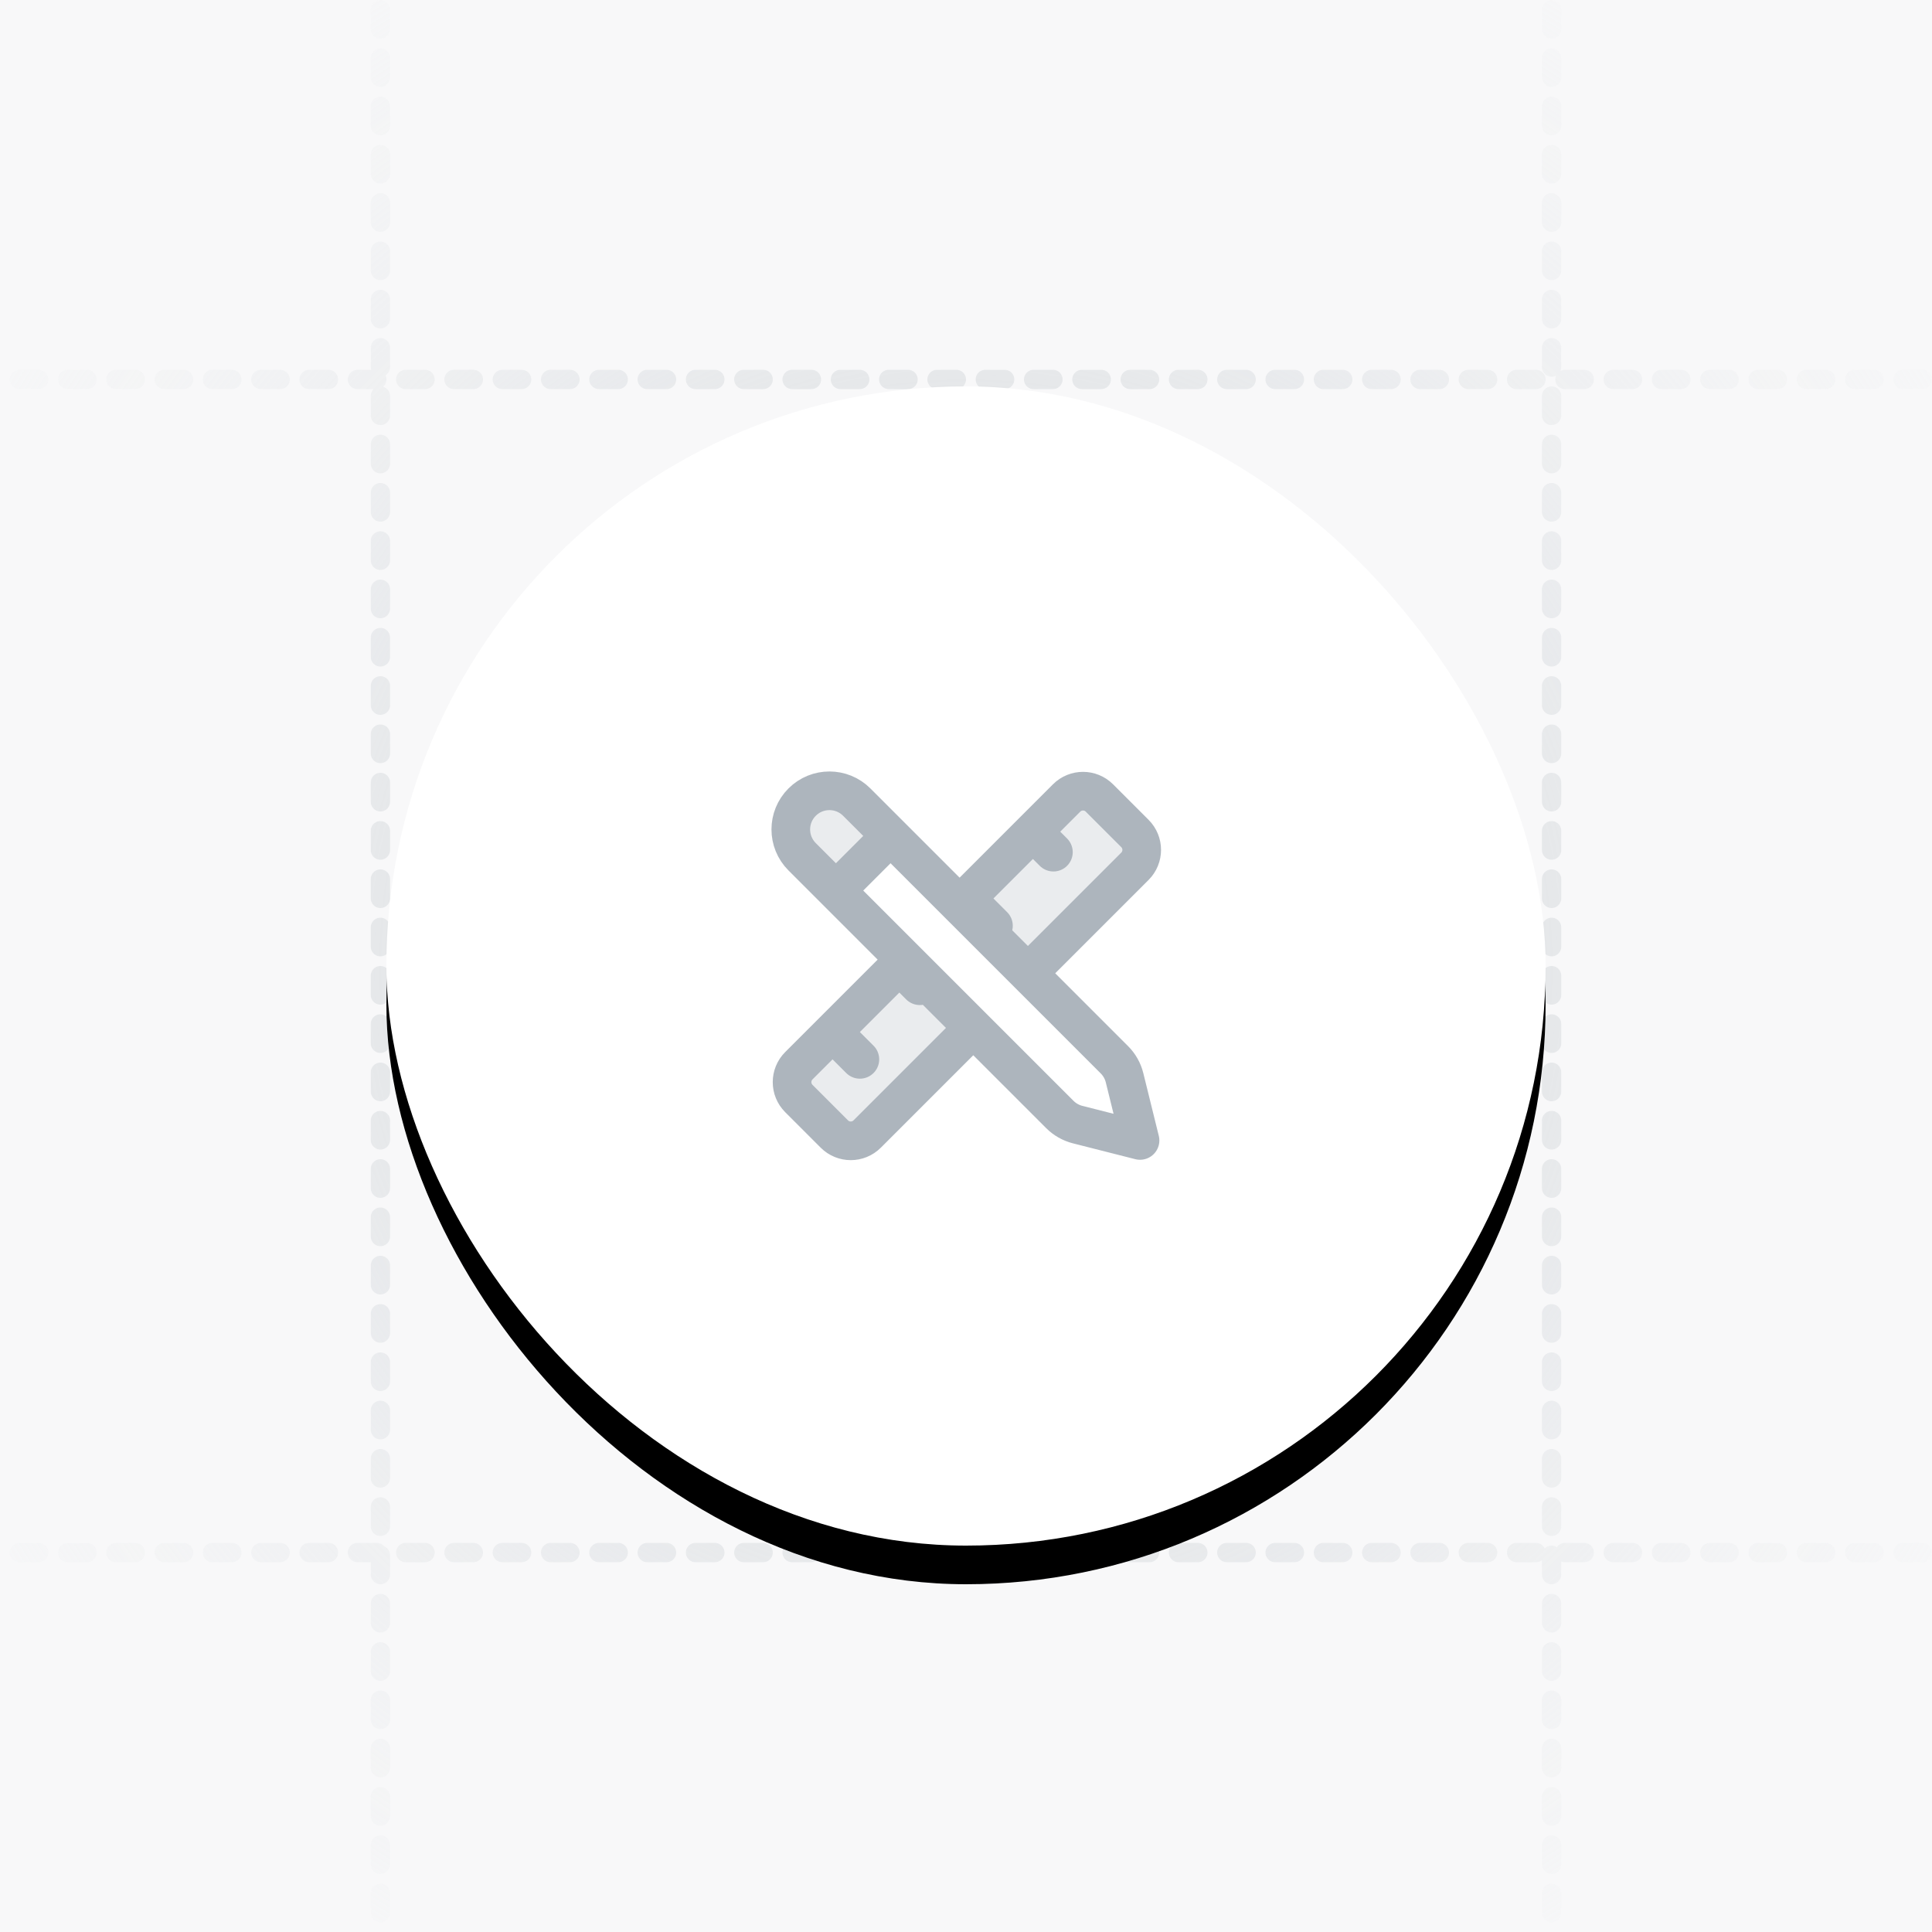 <svg xmlns="http://www.w3.org/2000/svg" xmlns:xlink="http://www.w3.org/1999/xlink" width="200" height="200" viewBox="0 0 200 200"><defs><radialGradient id="a" cx="50%" cy="50%" r="67.061%" fx="50%" fy="50%"><stop offset="0%" stop-color="#C1C6CC"/><stop offset="100%" stop-color="#F1F3F4" stop-opacity="0"/></radialGradient><filter id="c" width="118.3%" height="118.3%" x="-9.2%" y="-5.8%" filterUnits="objectBoundingBox"><feOffset dy="4" in="SourceAlpha" result="shadowOffsetOuter1"/><feGaussianBlur in="shadowOffsetOuter1" result="shadowBlurOuter1" stdDeviation="3"/><feColorMatrix in="shadowBlurOuter1" values="0 0 0 0 0 0 0 0 0 0 0 0 0 0 0 0 0 0 0.1 0"/></filter><rect id="b" width="120" height="120" x="40" y="40" rx="60"/></defs><g fill="none" fill-rule="evenodd"><rect width="200" height="200" fill="#6C757D" fill-opacity=".05"/><path stroke="url(#a)" stroke-dasharray="2 3" stroke-linecap="round" stroke-linejoin="round" stroke-width="2" d="M160.62,1 L160.62,199 M39.38,1 L39.38,199 M199,160.72 L1,160.72 M199,39.28 L1,39.28"/><mask id="d" fill="#fff"><use xlink:href="#b"/></mask><use xlink:href="#b" fill="#000" filter="url(#c)"/><use xlink:href="#b" fill="#FFF"/><g mask="url(#d)"><g transform="translate(81.863 81.863)"><path fill="#ADB5BD" fill-opacity=".25" d="M1.172,1.172 C2.734,-0.391 5.266,-0.391 6.828,1.172 L10.216,4.559 L10.216,4.559 L4.309,9.966 L1.172,6.828 C-0.391,5.266 -0.391,2.734 1.172,1.172 Z M17.525,11.771 L28.553,0.743 C29.49,-0.195 31.01,-0.195 31.947,0.743 L35.624,4.419 C36.561,5.357 36.561,6.876 35.624,7.814 L24.588,18.849 L24.588,18.849 M18.84,24.598 L7.905,35.532 C6.968,36.469 5.449,36.469 4.511,35.532 L0.834,31.855 C-0.103,30.918 -0.103,29.398 0.834,28.461 L11.778,17.518 L11.778,17.518"/><path stroke="#ADB5BD" stroke-linecap="round" stroke-linejoin="round" stroke-width="4" d="M1.172,1.172 C2.734,-0.391 5.266,-0.391 6.828,1.172 L33.496,27.84 C34.012,28.355 34.377,29.001 34.551,29.709 L36.153,36.196 L36.153,36.196 L29.693,34.555 C28.996,34.378 28.359,34.016 27.85,33.507 L1.172,6.828 C-0.391,5.266 -0.391,2.734 1.172,1.172 Z M4.671,10.328 L10.328,4.671 M17.525,11.771 L28.553,0.743 C29.49,-0.195 31.01,-0.195 31.947,0.743 L35.624,4.419 C36.561,5.357 36.561,6.876 35.624,7.814 L24.588,18.849 L24.588,18.849 M18.84,24.598 L7.905,35.532 C6.968,36.469 5.449,36.469 4.511,35.532 L0.834,31.855 C-0.103,30.918 -0.103,29.398 0.834,28.461 L11.778,17.518 L11.778,17.518 M25.065,4.231 L27.186,6.352 M18.151,11.145 L20.979,13.973 M11.237,18.059 L13.358,20.18 M4.323,24.973 L7.151,27.801"/></g></g></g></svg>